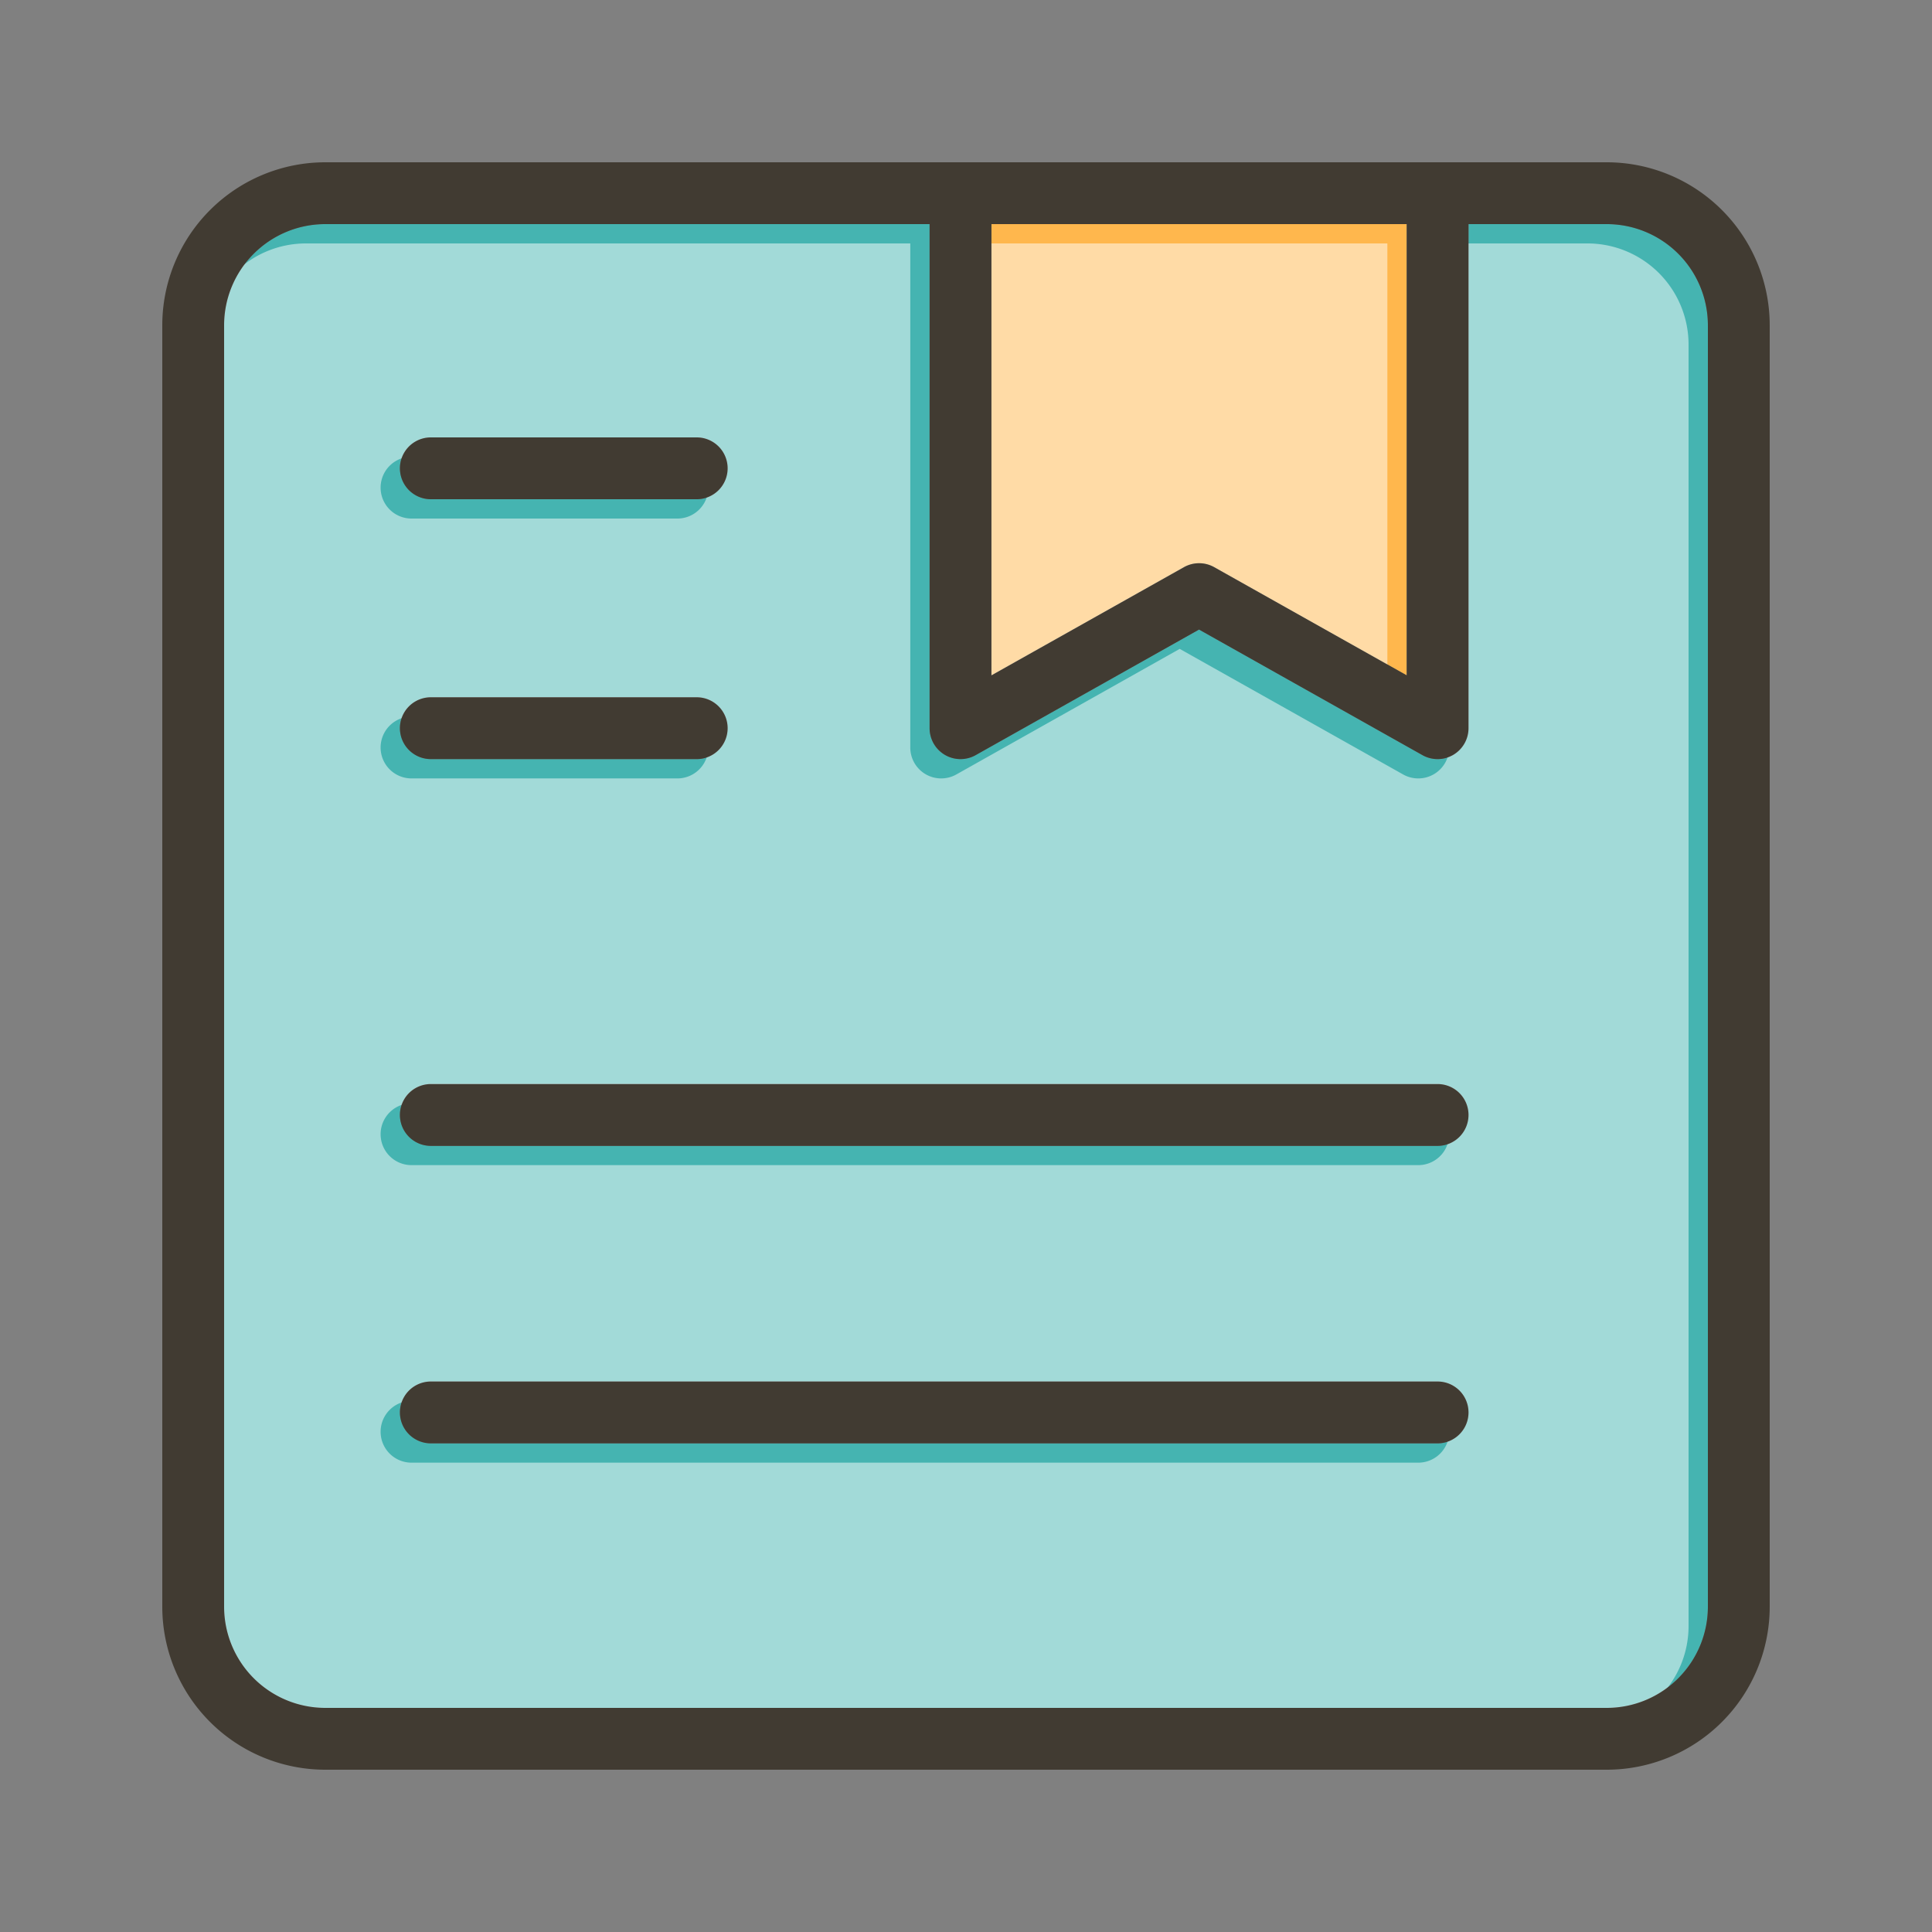 <svg id="Layer_1" viewBox="0 0 1000 1000" xmlns="http://www.w3.org/2000/svg" data-name="Layer 1" width="300" height="300" version="1.1" xmlns:xlink="http://www.w3.org/1999/xlink" xmlns:svgjs="http://svgjs.dev/svgjs"><rect x="0" y="0" width="1000" height="1000" fill="#808080" stroke="none"/><g width="100%" height="100%" transform="matrix(1,0,0,1,0,0)"><path d="m728.1 116v233.57l-99.65-56a16 16 0 0 0 -15.67 0l-99.65 56v-233.57z" fill="#ffb74d" fill-opacity="1" data-original-color="#ffb74dff" stroke="none" stroke-opacity="1"/><path d="m831.69 116h-71.59v260.91a16 16 0 0 1 -23.84 13.95l-115.64-65-115.62 65a16 16 0 0 1 -23.84-13.95v-260.91h-312.85a52.37 52.37 0 0 0 -52.31 52.31v663.38a52.37 52.37 0 0 0 52.31 52.31h663.38a52.37 52.37 0 0 0 52.31-52.31v-663.38a52.37 52.37 0 0 0 -52.31-52.31zm-608.69 110.4h137.62a16 16 0 1 1 0 32h-137.62a16 16 0 0 1 0-32zm0 134.51h137.62a16 16 0 0 1 0 32h-137.62a16 16 0 1 1 0-32zm521.1 386.16h-521.1a16 16 0 0 1 0-32h521.1a16 16 0 0 1 0 32zm0-154h-521.1a16 16 0 0 1 0-32h521.1a16 16 0 0 1 0 32z" fill="#45b4b1" fill-opacity="1" data-original-color="#fb8c00ff" stroke="none" stroke-opacity="1"/><g fill="#fff" opacity=".5"><path d="m718.1 126v233.57l-99.65-56a16 16 0 0 0 -15.67 0l-99.65 56v-233.57z" fill="#ffffff" fill-opacity="1" data-original-color="#ffffffff" stroke="none" stroke-opacity="1"/><path d="m821.69 126h-71.59v260.91a16 16 0 0 1 -23.84 13.95l-115.64-65-115.62 65a16 16 0 0 1 -23.84-13.95v-260.91h-312.85a52.37 52.37 0 0 0 -52.31 52.31v663.38a52.37 52.37 0 0 0 52.31 52.31h663.38a52.37 52.37 0 0 0 52.31-52.31v-663.38a52.37 52.37 0 0 0 -52.31-52.31zm-608.69 110.4h137.62a16 16 0 1 1 0 32h-137.62a16 16 0 0 1 0-32zm0 134.51h137.62a16 16 0 0 1 0 32h-137.62a16 16 0 1 1 0-32zm521.1 386.16h-521.1a16 16 0 0 1 0-32h521.1a16 16 0 0 1 0 32zm0-154h-521.1a16 16 0 0 1 0-32h521.1a16 16 0 0 1 0 32z" fill="#ffffff" fill-opacity="1" data-original-color="#ffffffff" stroke="none" stroke-opacity="1"/></g><g fill="#413b32"><path d="m831.69 84h-663.38a84.4 84.4 0 0 0 -84.31 84.31v663.38a84.4 84.4 0 0 0 84.31 84.31h663.38a84.4 84.4 0 0 0 84.31-84.31v-663.38a84.4 84.4 0 0 0 -84.31-84.31zm52.31 747.69a52.37 52.37 0 0 1 -52.31 52.31h-663.38a52.37 52.37 0 0 1 -52.31-52.31v-663.38a52.37 52.37 0 0 1 52.31-52.31h663.38a52.37 52.37 0 0 1 52.31 52.31z" fill="#413b32" fill-opacity="1" data-original-color="#413b32ff" stroke="none" stroke-opacity="1"/><path d="m760.1 100v276.91a16 16 0 0 1 -23.84 13.95l-115.64-65-115.62 65a16 16 0 0 1 -23.84-13.95v-276.91a16 16 0 0 1 32 0v249.57l99.65-56a16 16 0 0 1 15.67 0l99.65 56v-249.57a16 16 0 0 1 32 0z" fill="#413b32" fill-opacity="1" data-original-color="#413b32ff" stroke="none" stroke-opacity="1"/><path d="m376.62 242.4a16 16 0 0 1 -16 16h-137.62a16 16 0 0 1 0-32h137.62a16 16 0 0 1 16 16z" fill="#413b32" fill-opacity="1" data-original-color="#413b32ff" stroke="none" stroke-opacity="1"/><path d="m376.62 376.91a16 16 0 0 1 -16 16h-137.62a16 16 0 1 1 0-32h137.62a16 16 0 0 1 16 16z" fill="#413b32" fill-opacity="1" data-original-color="#413b32ff" stroke="none" stroke-opacity="1"/><path d="m760.1 577.11a16 16 0 0 1 -16 16h-521.1a16 16 0 0 1 0-32h521.1a16 16 0 0 1 16 16z" fill="#413b32" fill-opacity="1" data-original-color="#413b32ff" stroke="none" stroke-opacity="1"/><path d="m760.1 731.07a16 16 0 0 1 -16 16h-521.1a16 16 0 0 1 0-32h521.1a16 16 0 0 1 16 16z" fill="#413b32" fill-opacity="1" data-original-color="#413b32ff" stroke="none" stroke-opacity="1"/></g></g></svg>